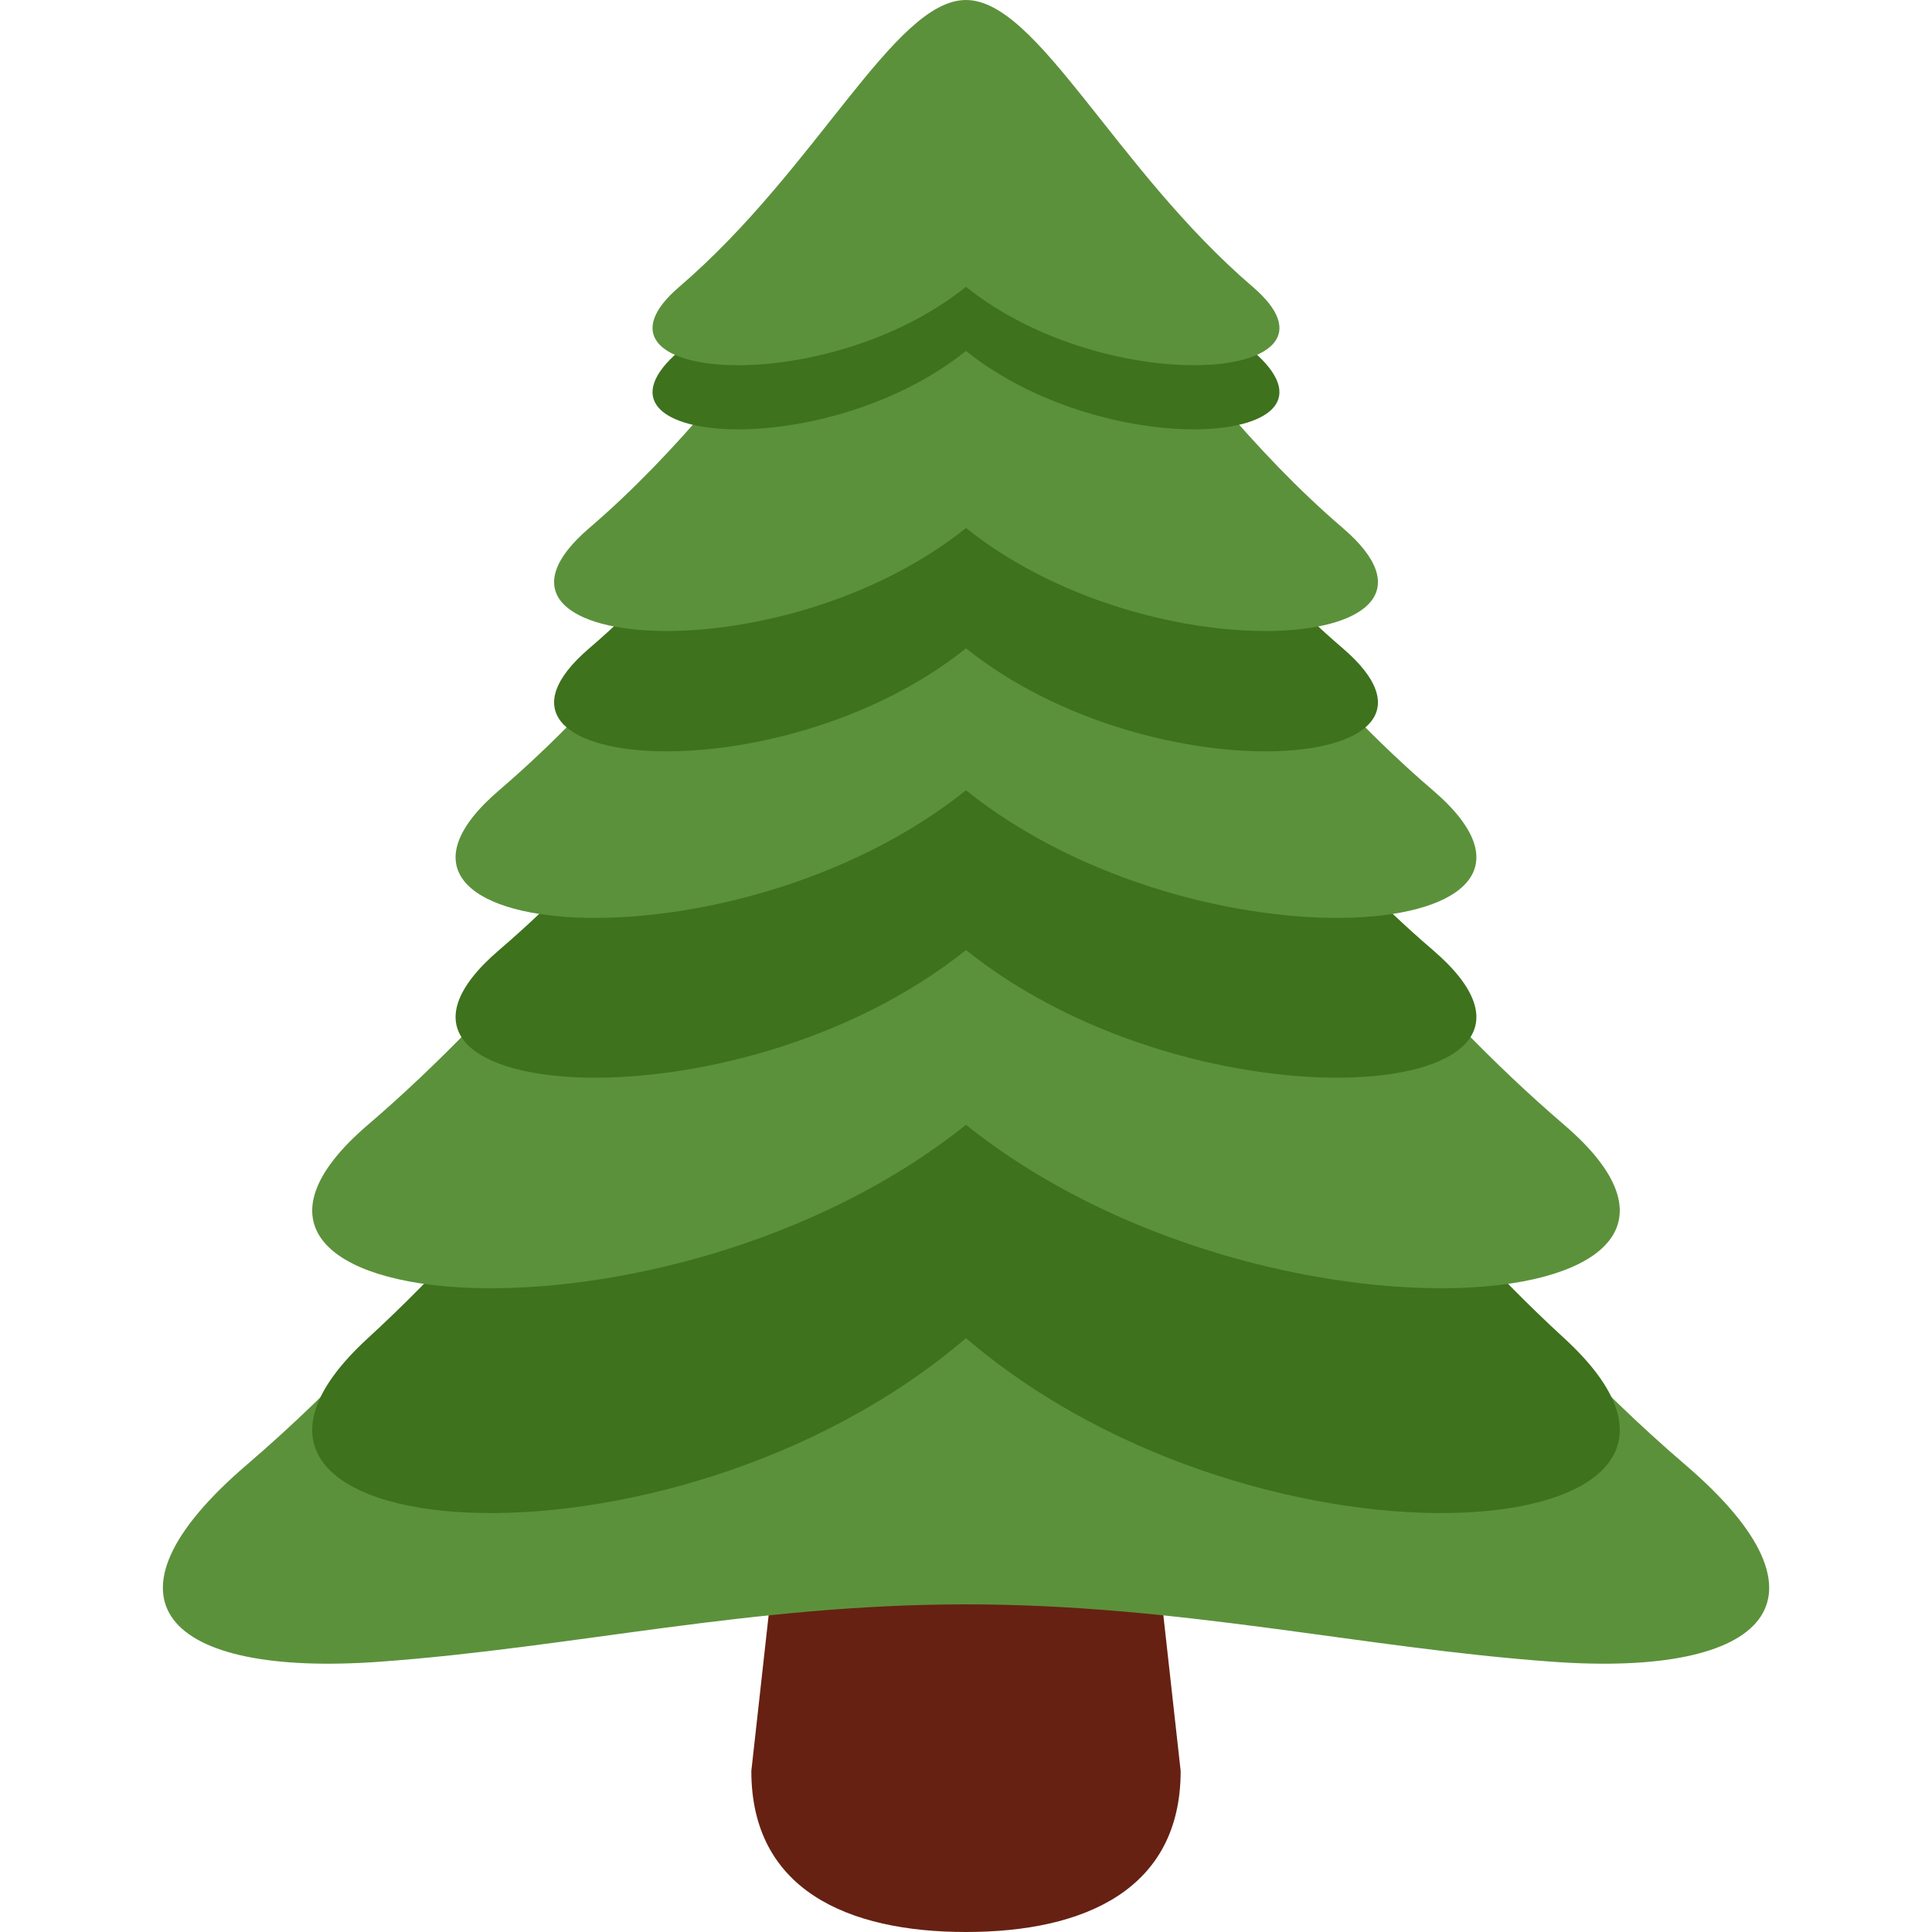 <svg width="100" height="100" viewBox="0 0 100 100" fill="none" xmlns="http://www.w3.org/2000/svg">
<path d="M61.111 91.666C61.111 97.803 56.136 100 50 100C43.864 100 38.889 97.803 38.889 91.666L41.666 66.666C41.666 60.53 43.864 61.111 50 61.111C56.136 61.111 58.333 60.53 58.333 66.666L61.111 91.666Z" fill="#662113"/>
<path d="M87.24 75.825C67.898 59.256 60.065 35.531 50.001 35.531C39.937 35.531 32.103 59.256 12.764 75.825C4.637 82.789 8.509 86.817 19.651 86.011C29.584 85.294 38.87 83.042 50.001 83.042C61.131 83.042 70.423 85.297 80.351 86.011C91.495 86.817 95.365 82.789 87.24 75.825Z" fill="#5C913B"/>
<path d="M80.957 69.261C66.094 55.63 57.741 36.111 49.999 36.111C42.263 36.111 33.907 55.63 19.044 69.261C7.232 80.089 34.521 82.519 49.999 69.261C65.469 82.519 92.766 80.089 80.957 69.261Z" fill="#3E721D"/>
<path d="M80.957 58.219C66.094 45.486 57.741 27.253 49.999 27.253C42.263 27.253 33.907 45.486 19.044 58.219C7.232 68.336 34.521 70.606 49.999 58.219C65.469 70.606 92.766 68.336 80.957 58.219Z" fill="#5C913B"/>
<path d="M74.166 49.175C62.563 39.236 56.044 25 49.999 25C43.96 25 37.435 39.236 25.832 49.175C16.613 57.075 37.916 58.847 49.999 49.175C62.08 58.847 83.388 57.075 74.166 49.175Z" fill="#3E721D"/>
<path d="M74.166 40.906C62.563 30.964 56.044 16.73 49.999 16.73C43.96 16.73 37.435 30.967 25.832 40.906C16.613 48.806 37.916 50.575 49.999 40.906C62.08 50.575 83.388 48.803 74.166 40.906Z" fill="#5C913B"/>
<path d="M69.504 33.559C60.14 25.536 54.879 14.047 50.001 14.047C45.126 14.047 39.862 25.536 30.498 33.559C23.056 39.934 40.251 41.361 50.001 33.559C59.751 41.364 76.948 39.934 69.504 33.559Z" fill="#3E721D"/>
<path d="M69.504 27.33C60.14 19.308 54.879 7.819 50.001 7.819C45.126 7.819 39.862 19.308 30.498 27.33C23.056 33.705 40.251 35.133 50.001 27.33C59.751 35.136 76.948 33.705 69.504 27.33Z" fill="#5C913B"/>
<path d="M64.841 18.166C57.716 12.061 53.71 3.319 49.999 3.319C46.291 3.319 42.282 12.063 35.157 18.166C29.496 23.019 42.577 24.105 49.999 18.166C57.419 24.105 70.505 23.016 64.841 18.166Z" fill="#3E721D"/>
<path d="M64.841 14.847C57.716 8.744 53.71 0 49.999 0C46.291 0 42.282 8.744 35.157 14.847C29.496 19.7 42.577 20.786 49.999 14.847C57.419 20.786 70.505 19.697 64.841 14.847Z" fill="#5C913B"/>
</svg>
